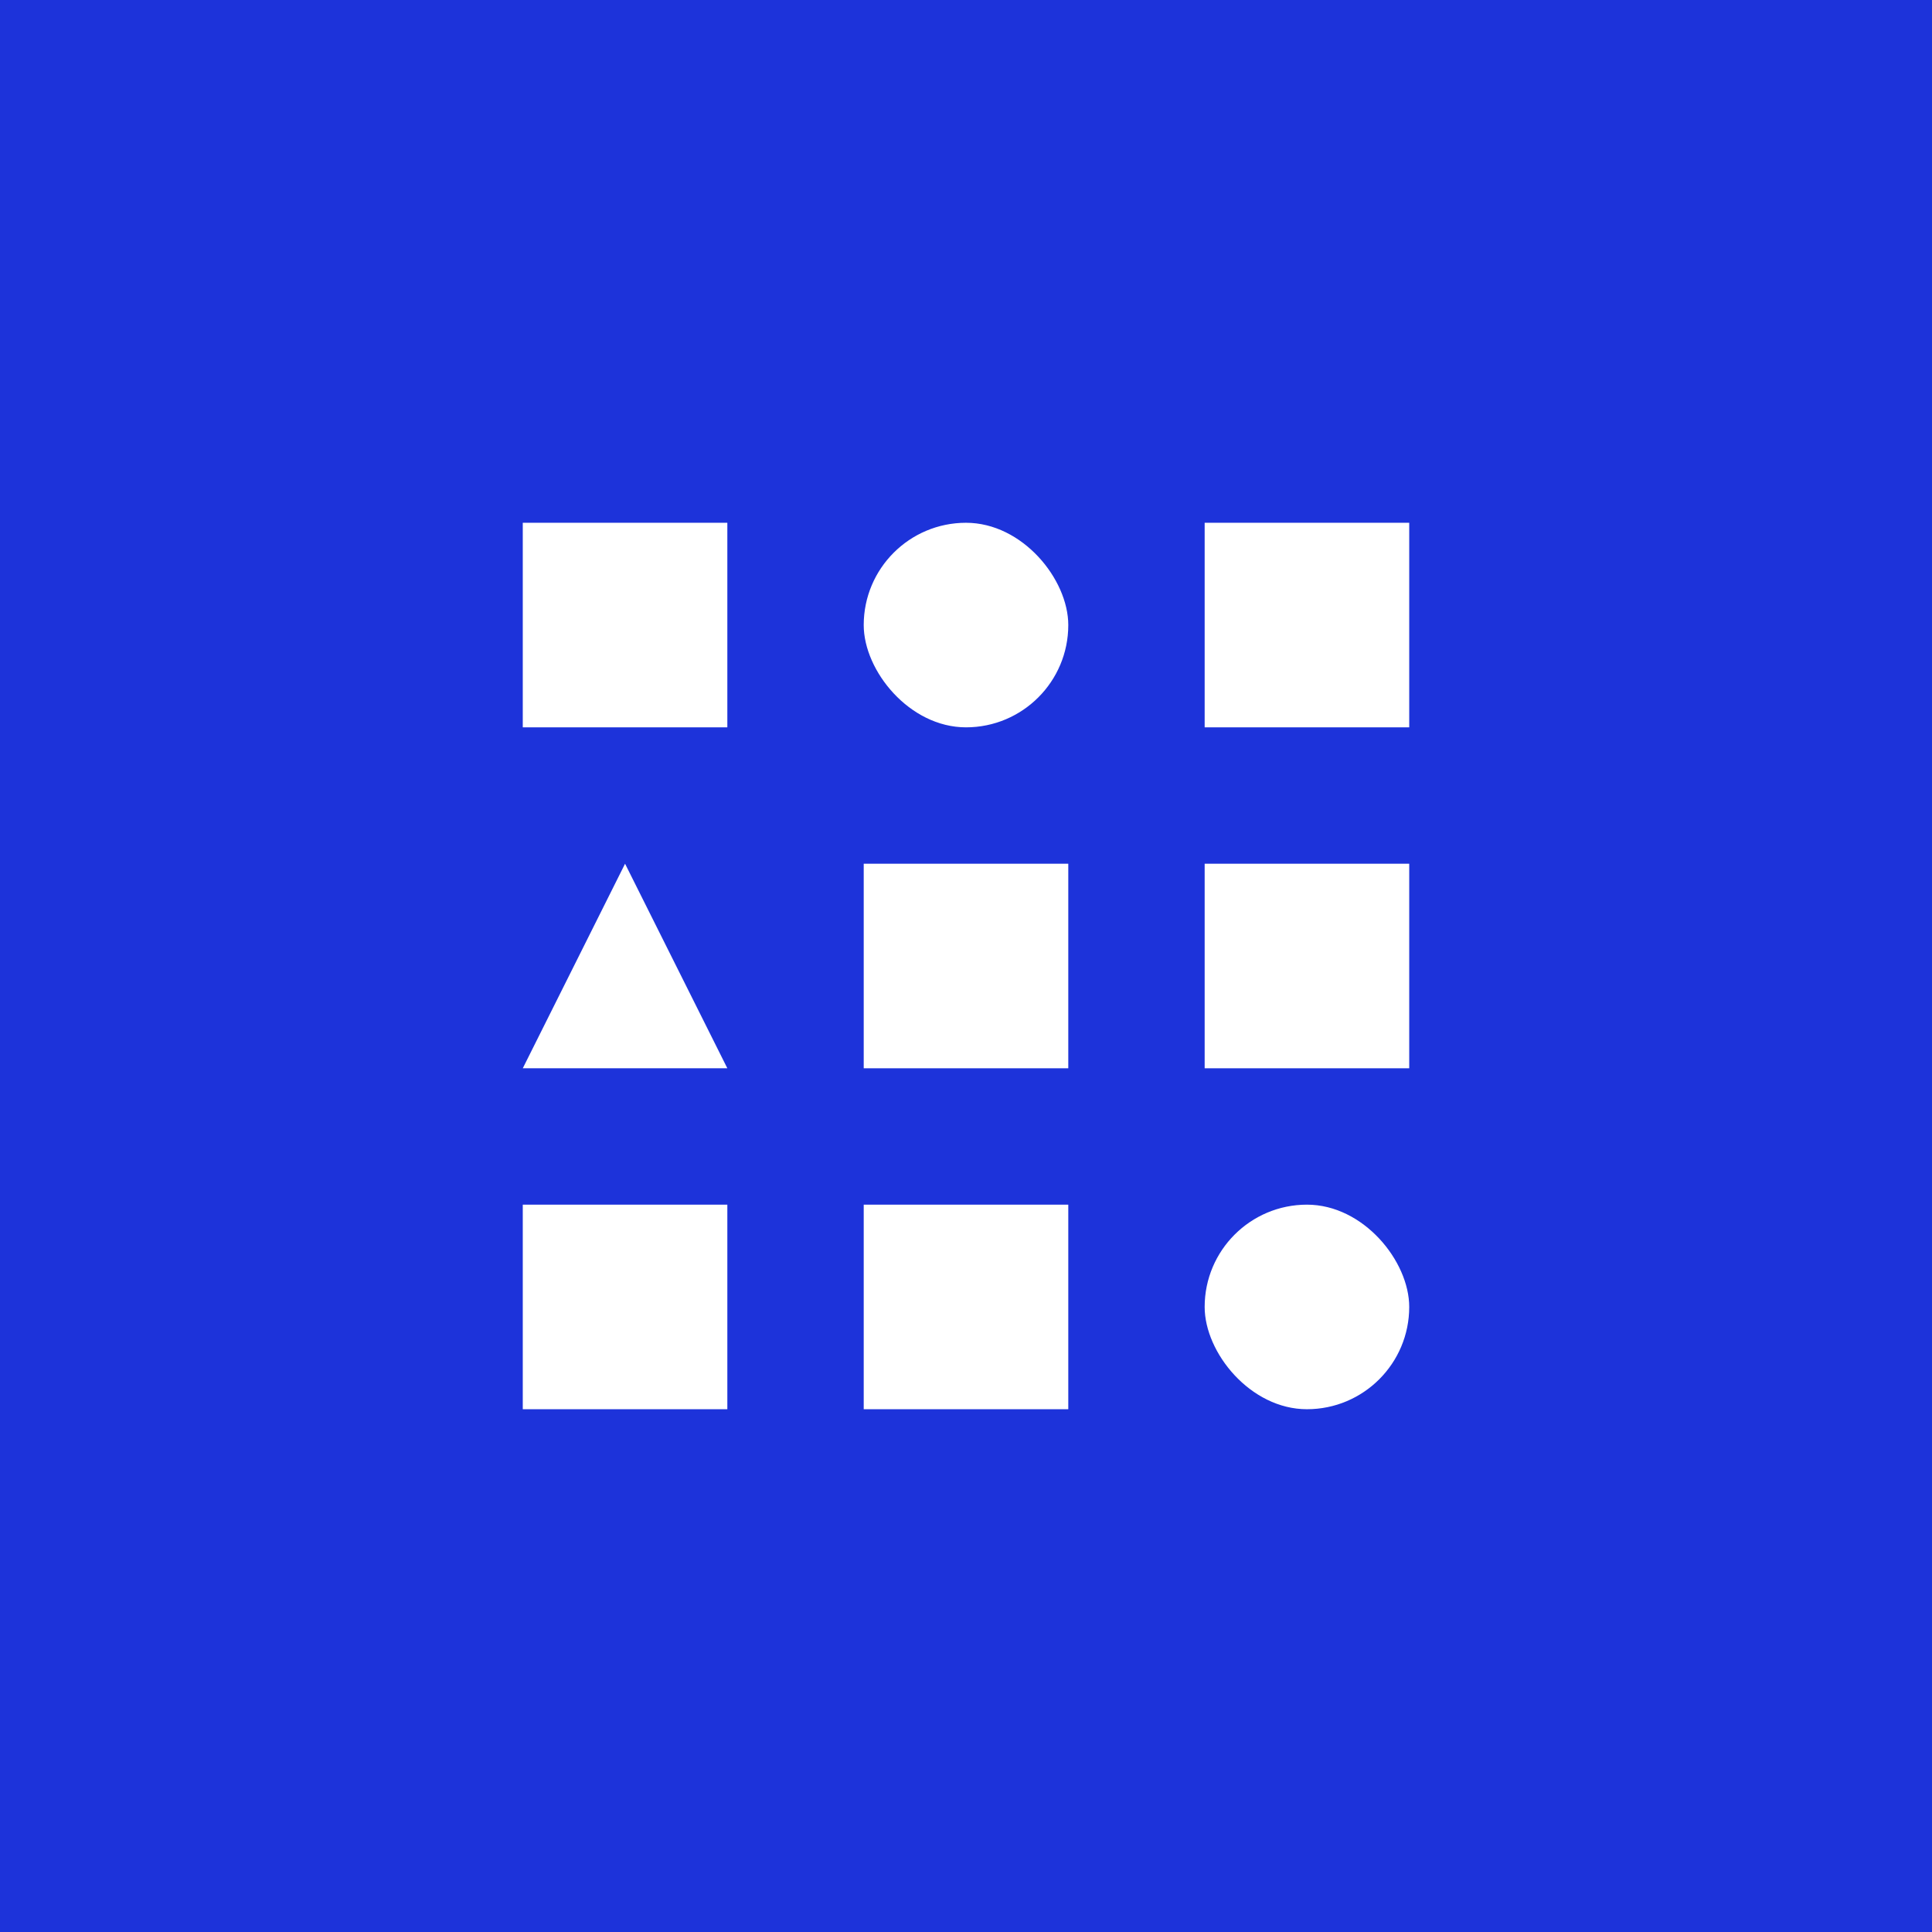 <?xml version="1.0" encoding="UTF-8"?> <svg xmlns="http://www.w3.org/2000/svg" xmlns:xlink="http://www.w3.org/1999/xlink" width="85px" height="85px" viewBox="0 0 85 85"><rect x="0" y="0" width="85" height="85" fill="#808080" stroke="none"/> <!-- Generator: Sketch 52.6 (67491) - http://www.bohemiancoding.com/sketch --> <title>Rectangle 13 Copy</title> <desc>Created with Sketch.</desc> <g id="Page-1" stroke="none" stroke-width="1" fill="none" fill-rule="evenodd"> <g id="Landing" transform="translate(-1072, 0)"> <g id="cover-copy-2" transform="translate(-15, -45)"> <g id="Group-2" transform="translate(0, 45)"> <g id="Group-3"> <g id="menu-copy"> <g id="Rectangle-13-Copy" transform="translate(1087, 0)"> <polygon id="Rectangle-Copy-40" fill="#1D33DA" points="-1.47451495e-16 0 85 0 85 85 0 85"></polygon> <g id="Group-40-Copy-3" transform="translate(23, 23)" fill="#FFFFFF"> <g id="Group-40"> <rect id="Rectangle" x="0" y="0" width="9" height="9"></rect> <rect id="Rectangle-Copy-42" x="15" y="0" width="9" height="9" rx="4.5"></rect> <rect id="Rectangle-Copy-43" x="30" y="0" width="9" height="9"></rect> <rect id="Rectangle-Copy-49" x="0" y="30" width="9" height="9"></rect> <rect id="Rectangle-Copy-48" x="15" y="30" width="9" height="9"></rect> <rect id="Rectangle-Copy-47" x="30" y="30" width="9" height="9" rx="4.5"></rect> <polygon id="Triangle" points="4.5 15 9 24 0 24"></polygon> <rect id="Rectangle-Copy-45" x="15" y="15" width="9" height="9"></rect> <rect id="Rectangle-Copy-44" x="30" y="15" width="9" height="9"></rect> </g> </g> </g> </g> </g> </g> </g> </g> </g> </svg> 